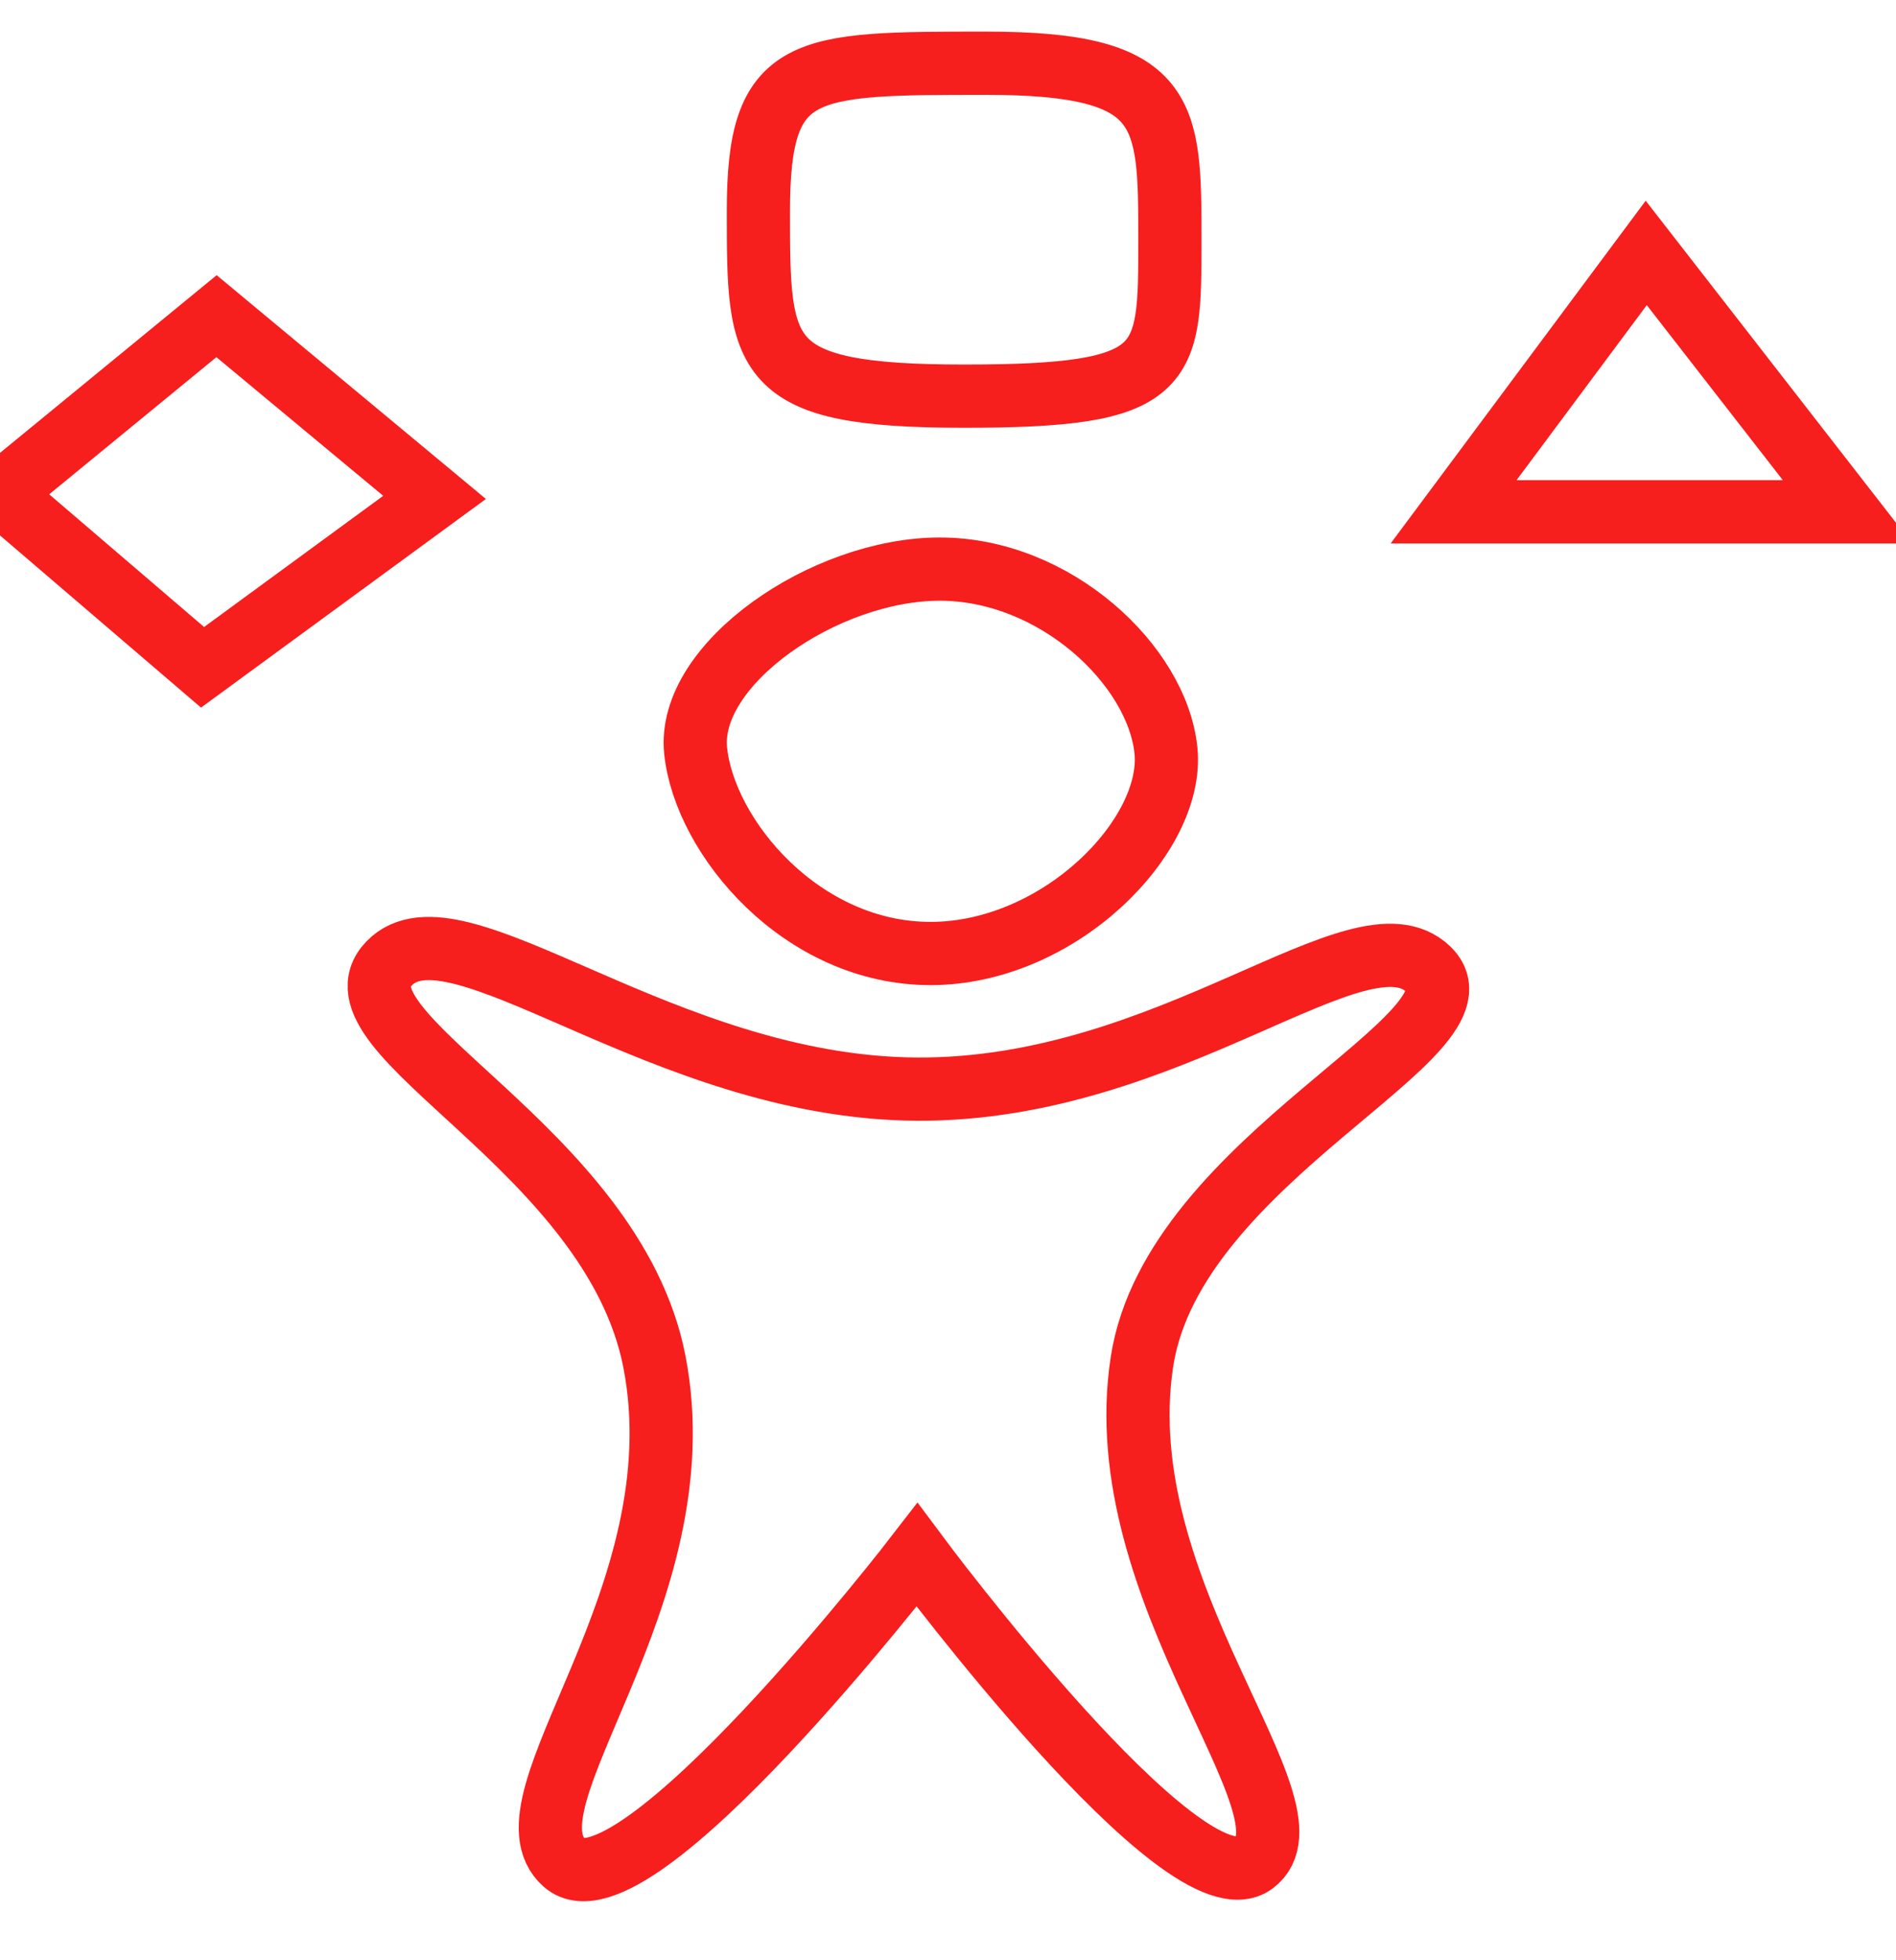 <?xml version="1.0" encoding="UTF-8"?>
<svg width="30px" height="31px" viewBox="0 0 30 31" version="1.1" xmlns="http://www.w3.org/2000/svg" xmlns:xlink="http://www.w3.org/1999/xlink">
    <!-- Generator: Sketch 42 (36781) - http://www.bohemiancoding.com/sketch -->
    <title>Skills icon</title>
    <desc>Created with Sketch.</desc>
    <defs></defs>
    <g id="Page-1" stroke="none" stroke-width="1" fill="none" fill-rule="evenodd">
        <g id="About-me---learn-more" transform="translate(-36, -1417)" stroke="#F71E1E">
            <g id="Skills-icon" transform="translate(36, 1418)">
                <polygon id="Path-42" points="0 6.809 3.426 4 6.876 6.866 3.205 9.553"></polygon>
                <polygon id="Path-47" points="23 7.094 26.048 3 29.232 7.094"></polygon>
                <path d="M15.603,0 C18.511,0 18.511,0.771 18.511,2.802 C18.511,4.832 18.511,5.265 15.256,5.265 C12,5.265 12,4.668 12,2.334 C12,9.99003987e-15 12.695,2.88987372e-16 15.603,0 Z" id="Path-48"></path>
                <path d="M14.867,8 C16.691,7.998 18.307,9.516 18.448,10.864 C18.589,12.211 16.77,14.076 14.728,14.079 C12.686,14.082 11.15,12.242 11.007,10.874 C10.864,9.505 13.042,8.002 14.867,8 Z" id="Path-49"></path>
                <path d="M6.157,14.236 C7.212,13.143 10.468,16.202 14.51,16.224 C18.552,16.246 21.517,13.301 22.597,14.324 C23.678,15.348 18.569,17.3 18.07,20.53 C17.503,24.195 20.937,27.635 19.842,28.461 C18.748,29.286 14.51,23.589 14.51,23.589 C14.51,23.589 10.016,29.417 8.932,28.461 C7.849,27.504 11.082,24.264 10.354,20.53 C9.695,17.151 5.102,15.329 6.157,14.236 Z" id="Path-50"></path>
            </g>
        </g>
    </g>
</svg>